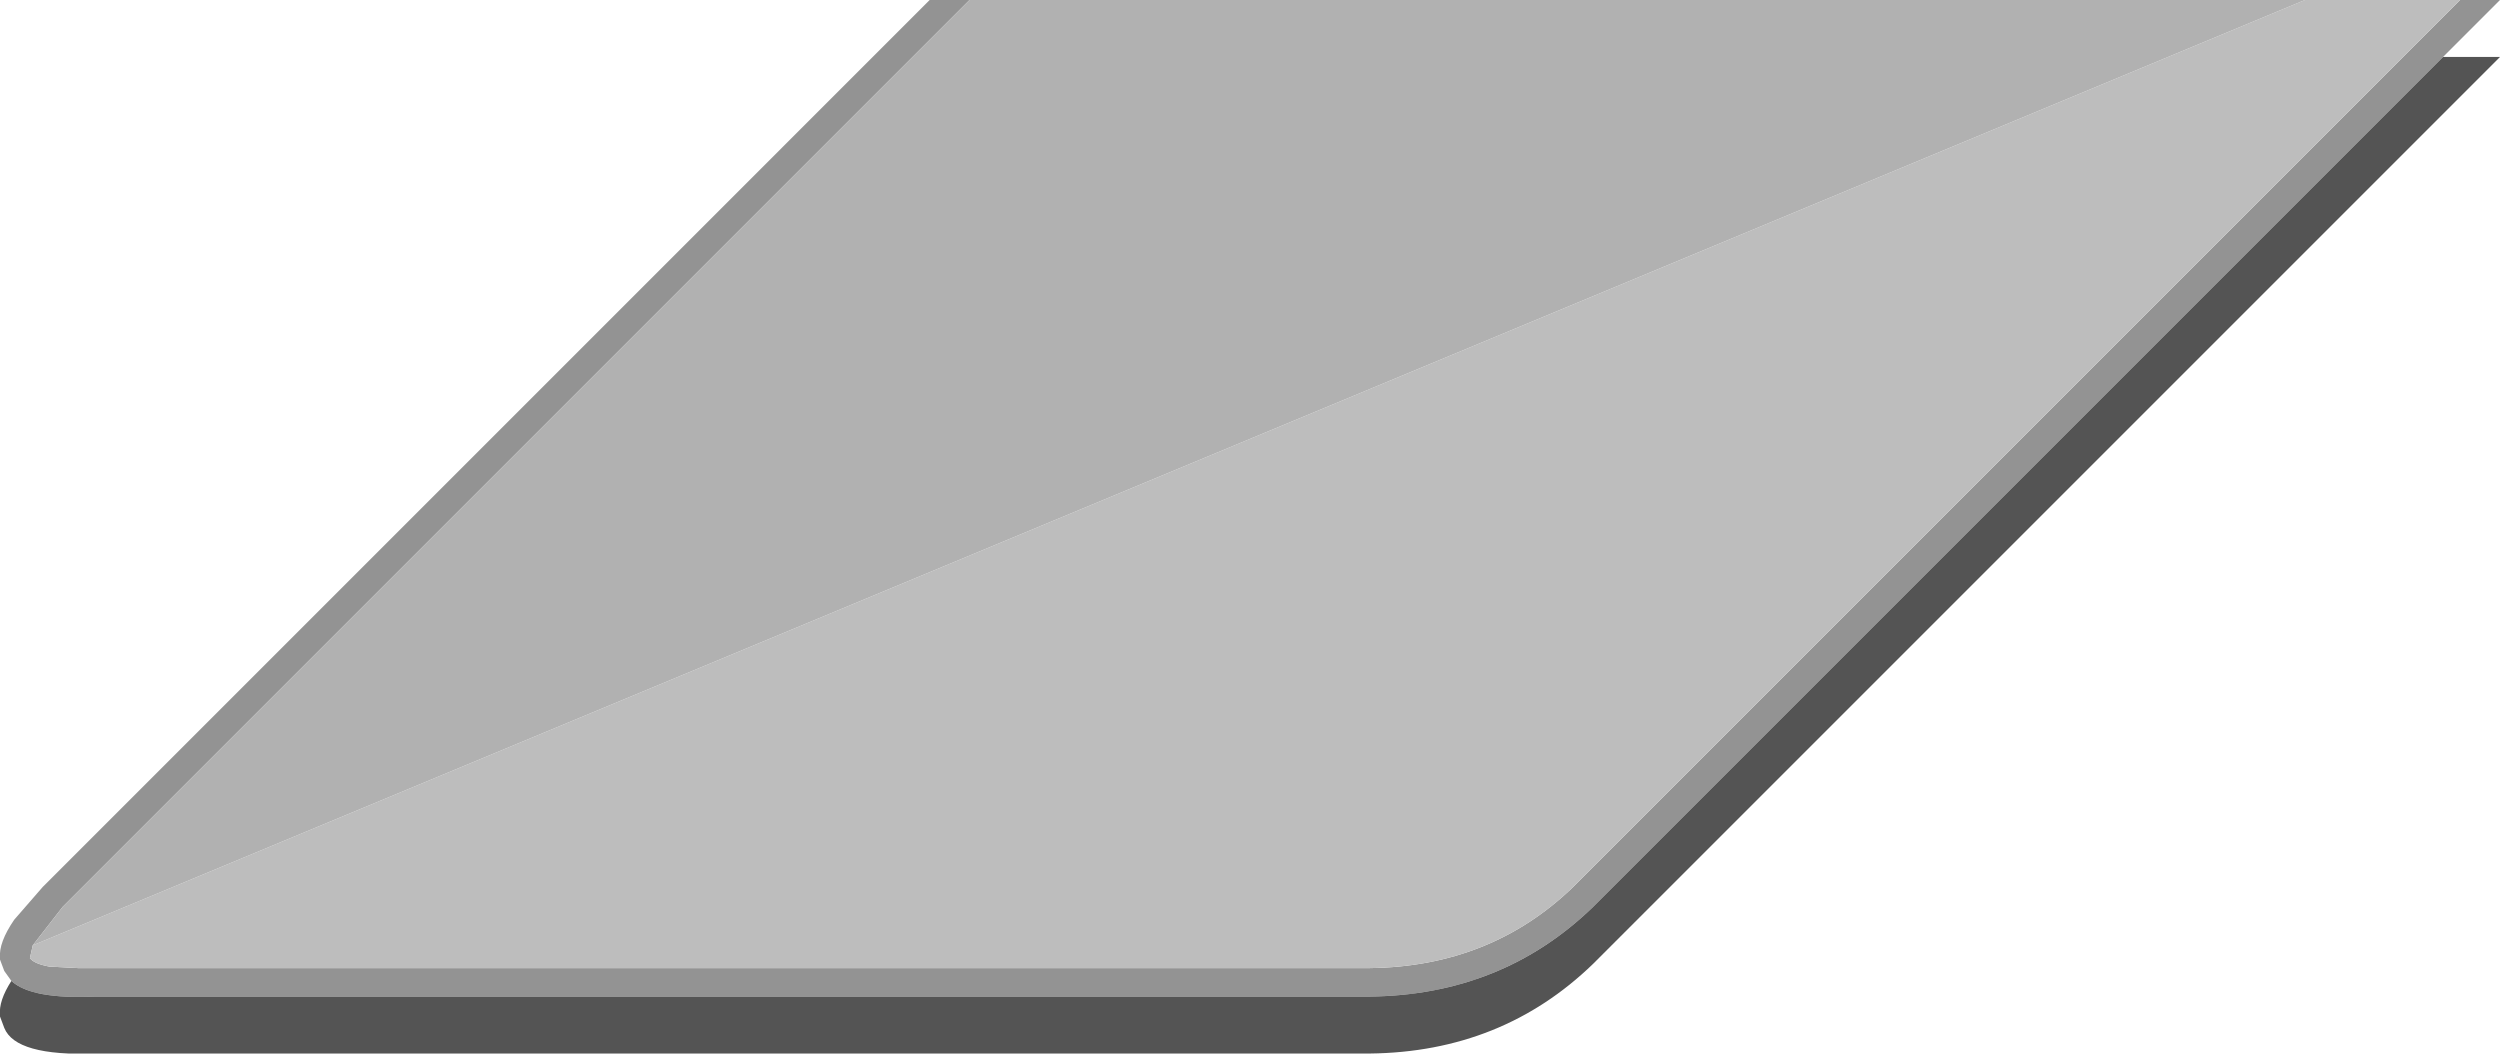 <?xml version="1.0" encoding="UTF-8" standalone="no"?>
<svg xmlns:ffdec="https://www.free-decompiler.com/flash" xmlns:xlink="http://www.w3.org/1999/xlink" ffdec:objectType="shape" height="37.0px" width="87.8px" xmlns="http://www.w3.org/2000/svg">
  <g transform="matrix(1.0, 0.0, 0.0, 1.0, -14.2, 43.0)">
    <path d="M15.35 -9.8 L15.25 -9.35 Q15.4 -9.15 15.95 -9.05 L16.0 -9.05 16.95 -9.0 17.55 -9.0 62.3 -9.0 Q66.55 -9.05 69.45 -11.85 L100.6 -43.0 102.0 -43.0 100.0 -41.0 70.15 -11.15 Q66.95 -8.05 62.3 -8.0 L17.55 -8.0 Q15.3 -7.9 14.6 -8.55 L14.35 -8.9 14.2 -9.3 14.2 -9.35 Q14.15 -9.9 14.7 -10.7 L15.7 -11.85 46.85 -43.0 48.25 -43.0 16.4 -11.15 15.35 -9.8" fill="#939393" fill-rule="evenodd" stroke="none"/>
    <path d="M100.6 -43.0 L69.45 -11.85 Q66.55 -9.05 62.3 -9.0 L17.55 -9.0 16.95 -9.0 16.0 -9.05 15.95 -9.05 Q15.4 -9.15 15.25 -9.35 L15.35 -9.8 95.15 -43.0 100.6 -43.0" fill="#bdbdbd" fill-rule="evenodd" stroke="none"/>
    <path d="M15.35 -9.8 L16.4 -11.15 48.25 -43.0 95.15 -43.0 15.35 -9.8" fill="#b1b1b1" fill-rule="evenodd" stroke="none"/>
    <path d="M14.6 -8.55 Q15.3 -7.9 17.55 -8.0 L62.3 -8.0 Q66.95 -8.05 70.15 -11.15 L100.0 -41.0 102.0 -41.0 70.15 -9.15 Q66.95 -6.05 62.3 -6.0 L17.55 -6.0 Q14.75 -5.9 14.35 -6.9 L14.2 -7.3 14.2 -7.35 Q14.15 -7.85 14.6 -8.55" fill="#545454" fill-rule="evenodd" stroke="none"/>
  </g>
</svg>
